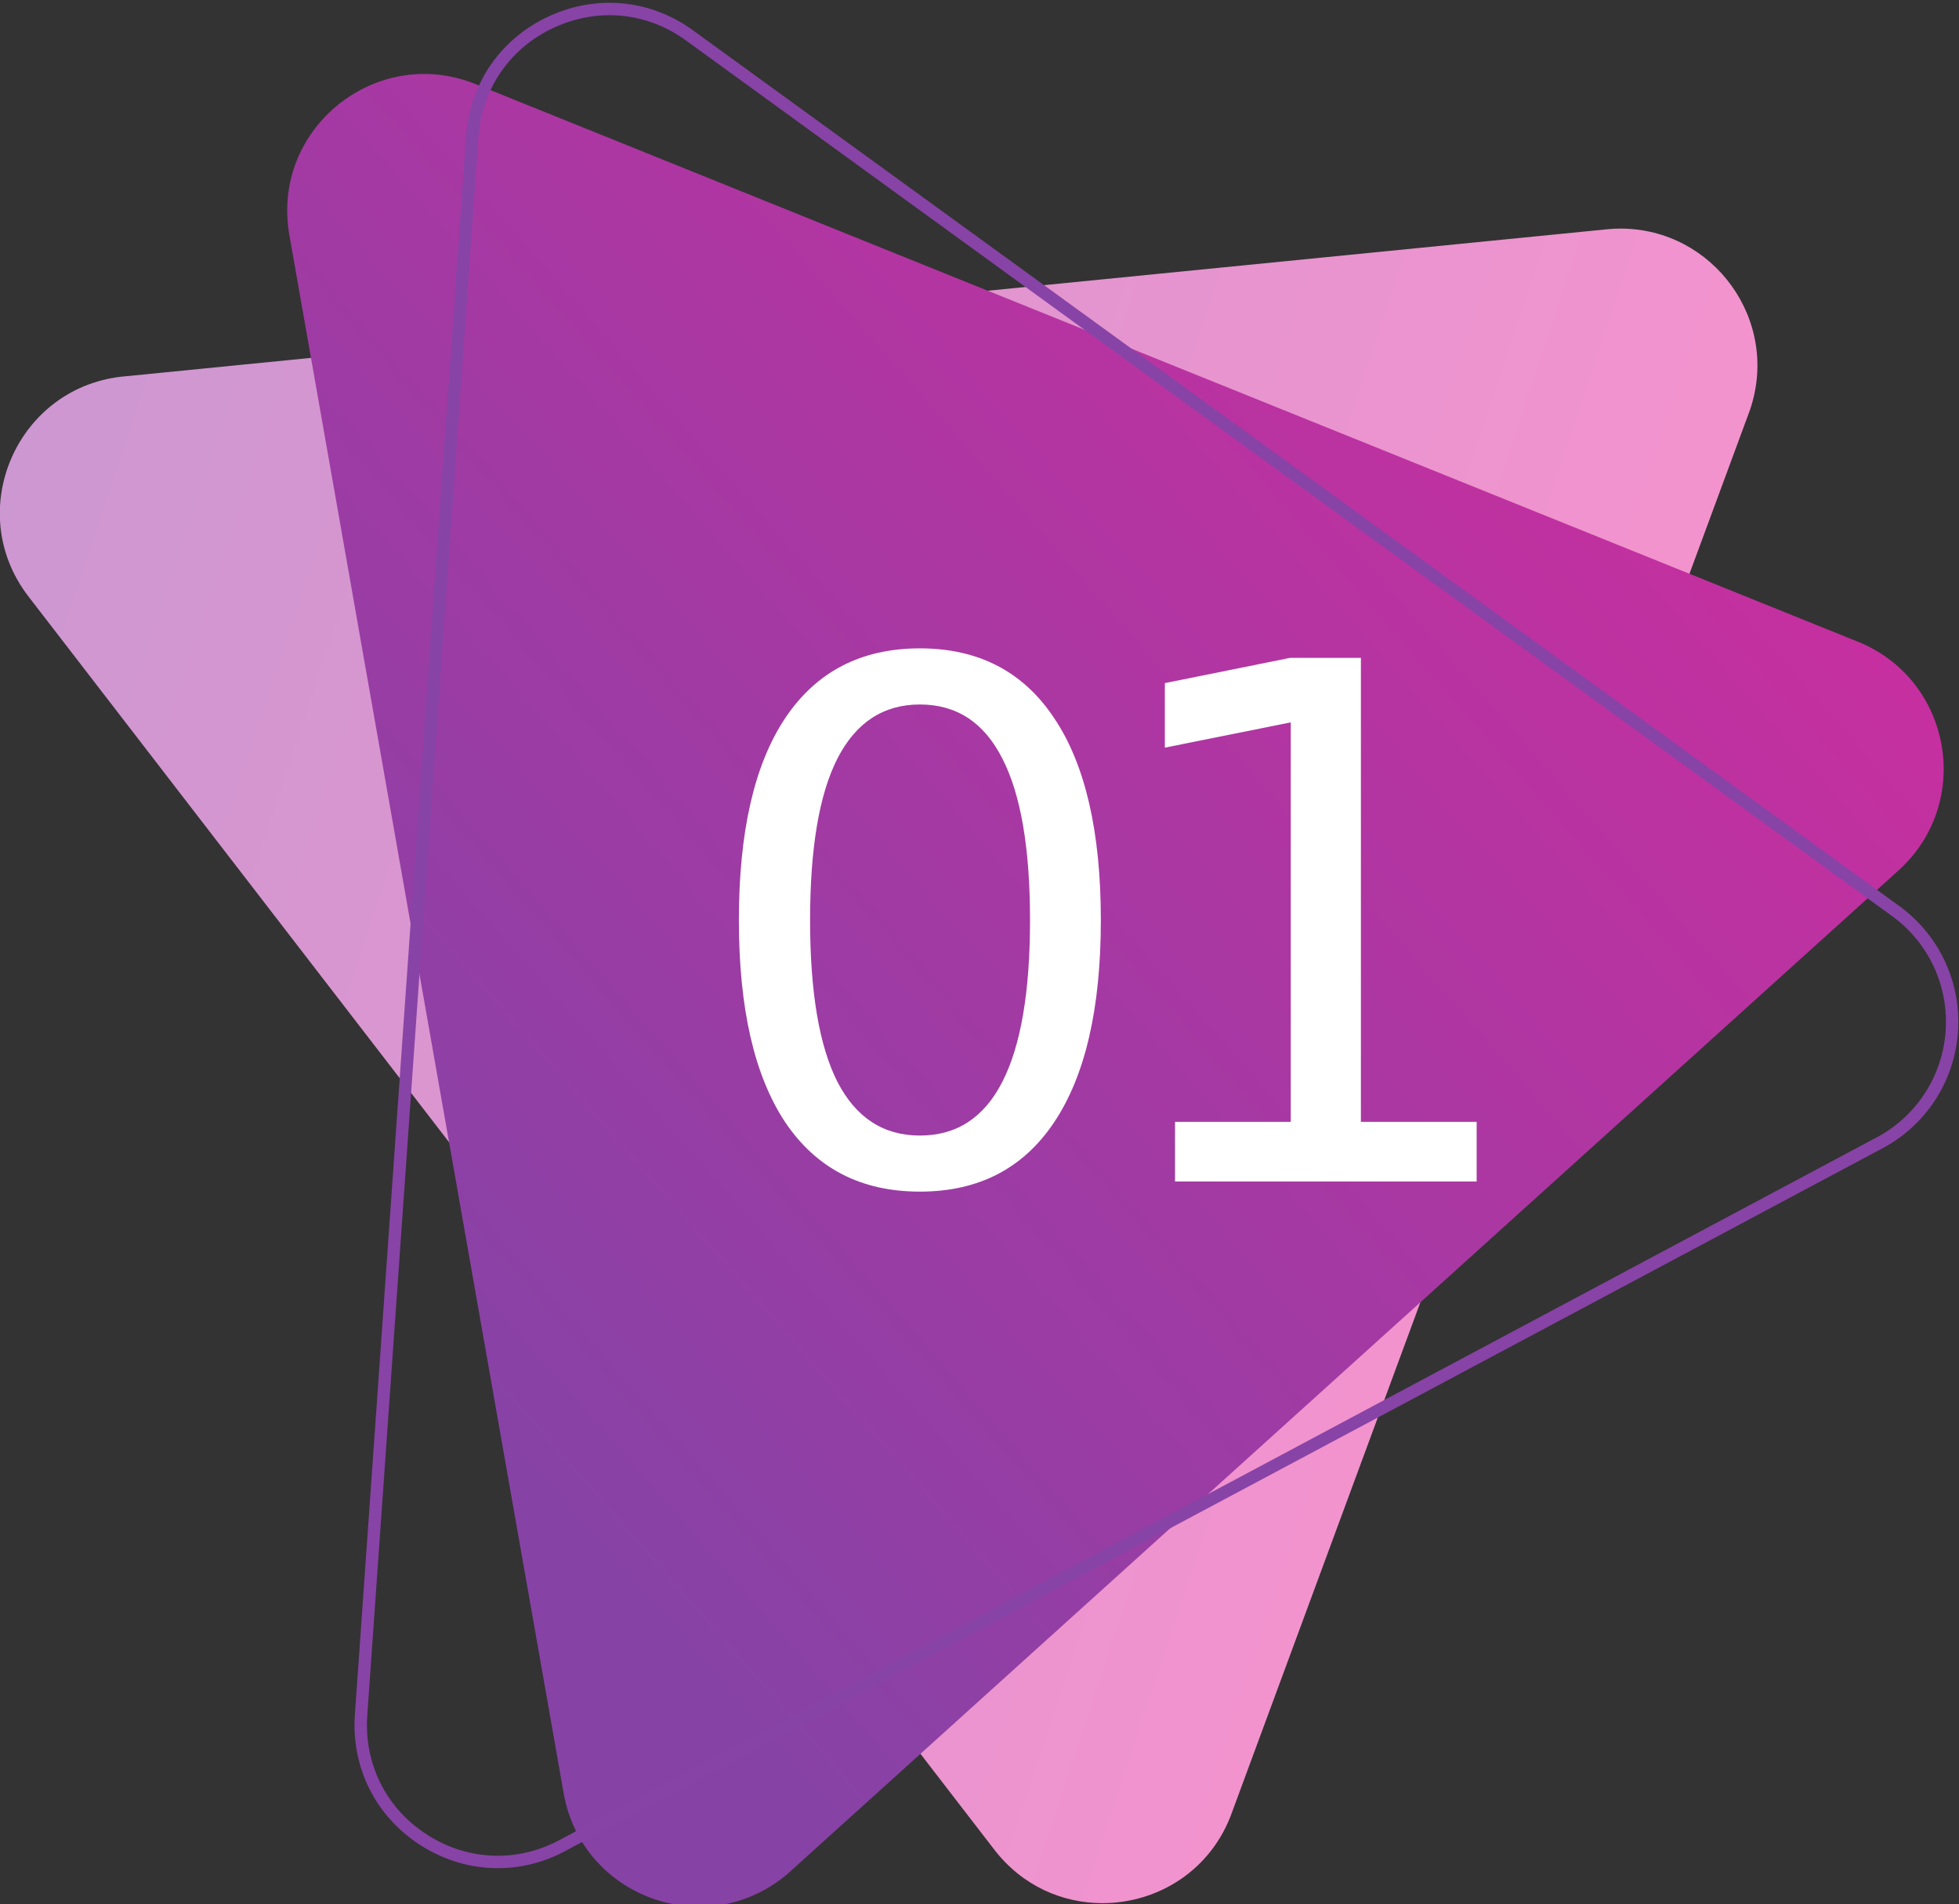 <?xml version="1.0" encoding="UTF-8" standalone="no"?>
<!-- Created with Inkscape (http://www.inkscape.org/) -->

<svg
   xmlns:dc="http://purl.org/dc/elements/1.1/"
   xmlns:cc="http://creativecommons.org/ns#"
   xmlns:rdf="http://www.w3.org/1999/02/22-rdf-syntax-ns#"
   xmlns:svg="http://www.w3.org/2000/svg"
   xmlns="http://www.w3.org/2000/svg"
   xmlns:sodipodi="http://sodipodi.sourceforge.net/DTD/sodipodi-0.dtd"
   xmlns:inkscape="http://www.inkscape.org/namespaces/inkscape"
   version="1.1"
   id="svg2"
   xml:space="preserve"
   width="105.424"
   height="102.49"
   viewBox="0 0 105.424 102.49"
   sodipodi:docname="01.svg"
   inkscape:version="0.92.3 (2405546, 2018-03-11)"><rect x="0" y="0" width="105.424" height="102.49" fill="#333333" stroke="none"/><defs
     id="defs6"><clipPath
       clipPathUnits="userSpaceOnUse"
       id="clipPath22"><path
         d="m 712.887,3719.58 c -16.11,0 -32.356,6.92 -43.657,21.58 l -389.917,505.95 c -26.825,34.8 -4.356,85.48 39.449,88.97 l 598.722,59.41 c 1.543,0.13 3.063,0.19 4.571,0.19 37.476,0 64.691,-37.19 52.144,-73.46 L 765.391,3756.86 c -8.344,-24.13 -30.289,-37.28 -52.504,-37.28"
         id="path20"
         inkscape:connector-curvature="0" /></clipPath><linearGradient
       x1="0"
       y1="0"
       x2="1"
       y2="0"
       gradientUnits="userSpaceOnUse"
       gradientTransform="matrix(620.005,-216.022,-216.022,-620.005,255.017,4253.59)"
       spreadMethod="pad"
       id="linearGradient28"><stop
         style="stop-opacity:1;stop-color:#cd97d1"
         offset="0"
         id="stop24" /><stop
         style="stop-opacity:1;stop-color:#f393ce"
         offset="1"
         id="stop26" /></linearGradient><clipPath
       clipPathUnits="userSpaceOnUse"
       id="clipPath38"><path
         d="m 1018.81,4228.5 -557.974,225.09 c -40.422,17.23 -83.832,-17.24 -76.219,-60.52 l 110.735,-629.09 c 7.636,-43.37 60.41,-60.89 92.476,-30.69 l 447.242,403.99 c 29.06,27.37 20.47,75.57 -16.26,91.22 z"
         id="path36"
         inkscape:connector-curvature="0" /></clipPath><linearGradient
       x1="0"
       y1="0"
       x2="1"
       y2="0"
       gradientUnits="userSpaceOnUse"
       gradientTransform="matrix(720.122,661.733,661.733,-720.122,390.277,3988.86)"
       spreadMethod="pad"
       id="linearGradient44"><stop
         style="stop-opacity:1;stop-color:#8742a6"
         offset="0"
         id="stop40" /><stop
         style="stop-opacity:1;stop-color:#e8259c"
         offset="1"
         id="stop42" /></linearGradient><clipPath
       clipPathUnits="userSpaceOnUse"
       id="clipPath62"><path
         d="m 1956.68,3719.8 c -15.09,0 -30.37,6.11 -41.69,19.23 l -417.27,483.63 c -28.7,33.26 -9.07,85.11 34.47,91.01 l 594.53,92.4 c 2.59,0.36 5.14,0.52 7.66,0.52 35.91,0 63.25,-34.66 53.02,-70.54 l -177.25,-576.04 c -7.33,-25.69 -30.19,-40.21 -53.47,-40.21"
         id="path60"
         inkscape:connector-curvature="0" /></clipPath><linearGradient
       x1="0"
       y1="0"
       x2="1"
       y2="0"
       gradientUnits="userSpaceOnUse"
       gradientTransform="matrix(630.993,-181.437,-181.437,-630.993,1473.11,4227.79)"
       spreadMethod="pad"
       id="linearGradient68"><stop
         style="stop-opacity:1;stop-color:#f393ce"
         offset="0"
         id="stop64" /><stop
         style="stop-opacity:1;stop-color:#f9a9be"
         offset="1"
         id="stop66" /></linearGradient><clipPath
       clipPathUnits="userSpaceOnUse"
       id="clipPath78"><path
         d="m 2240.05,4228.5 -557.98,225.09 c -40.42,17.23 -83.83,-17.24 -76.22,-60.52 l 110.74,-629.09 c 7.63,-43.37 60.41,-60.89 92.47,-30.69 l 447.24,403.99 c 29.06,27.37 20.48,75.57 -16.25,91.22 z"
         id="path76"
         inkscape:connector-curvature="0" /></clipPath><linearGradient
       x1="0"
       y1="0"
       x2="1"
       y2="0"
       gradientUnits="userSpaceOnUse"
       gradientTransform="matrix(720.122,661.733,661.733,-720.122,1611.51,3988.86)"
       spreadMethod="pad"
       id="linearGradient84"><stop
         style="stop-opacity:1;stop-color:#e8259c"
         offset="0"
         id="stop80" /><stop
         style="stop-opacity:1;stop-color:#f24e79"
         offset="1"
         id="stop82" /></linearGradient><clipPath
       clipPathUnits="userSpaceOnUse"
       id="clipPath102"><path
         d="m 3175.48,3719.9 c -16.58,0 -33.28,7.31 -44.53,22.71 l -376.85,515.75 c -25.93,35.48 -2.17,85.57 41.71,87.94 l 600.05,44.08 c 1.05,0.05 2.08,0.08 3.11,0.08 38.24,0 65.36,-38.38 51.71,-74.78 l -223.2,-559.83 c -8.77,-23.4 -30.28,-35.95 -52,-35.95"
         id="path100"
         inkscape:connector-curvature="0" /></clipPath><linearGradient
       x1="0"
       y1="0"
       x2="1"
       y2="0"
       gradientUnits="userSpaceOnUse"
       gradientTransform="matrix(614.276,-231.811,-231.811,-614.276,2729.98,4265.46)"
       spreadMethod="pad"
       id="linearGradient108"><stop
         style="stop-opacity:1;stop-color:#f89db7"
         offset="0"
         id="stop104" /><stop
         style="stop-opacity:1;stop-color:#fbc29b"
         offset="1"
         id="stop106" /></linearGradient><clipPath
       clipPathUnits="userSpaceOnUse"
       id="clipPath118"><path
         d="m 3491.84,4228.5 -557.97,225.09 c -40.43,17.23 -83.84,-17.24 -76.22,-60.52 l 110.73,-629.09 c 7.64,-43.37 60.41,-60.89 92.47,-30.69 l 447.25,403.99 c 29.06,27.37 20.46,75.57 -16.26,91.22 z"
         id="path116"
         inkscape:connector-curvature="0" /></clipPath><linearGradient
       x1="0"
       y1="0"
       x2="1"
       y2="0"
       gradientUnits="userSpaceOnUse"
       gradientTransform="matrix(668.741,0,0,-668.741,2856.77,4088.15)"
       spreadMethod="pad"
       id="linearGradient124"><stop
         style="stop-opacity:1;stop-color:#f03a67"
         offset="0"
         id="stop120" /><stop
         style="stop-opacity:1;stop-color:#f57c38"
         offset="1"
         id="stop122" /></linearGradient><clipPath
       clipPathUnits="userSpaceOnUse"
       id="clipPath142"><path
         d="m 4404.77,3719.63 c -16.22,0 -32.57,7.01 -43.86,21.83 l -386.97,508.22 c -26.61,34.96 -3.84,85.51 39.98,88.74 l 599.06,55.92 c 1.42,0.11 2.83,0.16 4.23,0.16 37.65,0 64.85,-37.46 52.06,-73.76 l -212.11,-564.13 c -8.45,-23.97 -30.29,-36.98 -52.39,-36.98"
         id="path140"
         inkscape:connector-curvature="0" /></clipPath><linearGradient
       x1="0"
       y1="0"
       x2="1"
       y2="0"
       gradientUnits="userSpaceOnUse"
       gradientTransform="matrix(618.733,-219.637,-219.637,-618.733,3949.69,4256.3)"
       spreadMethod="pad"
       id="linearGradient148"><stop
         style="stop-opacity:1;stop-color:#fbc29b"
         offset="0"
         id="stop144" /><stop
         style="stop-opacity:1;stop-color:#f3eda6"
         offset="1"
         id="stop146" /></linearGradient><clipPath
       clipPathUnits="userSpaceOnUse"
       id="clipPath158"><path
         d="m 4713.08,4228.5 -557.98,225.09 c -40.42,17.23 -83.84,-17.24 -76.22,-60.52 l 110.73,-629.09 c 7.64,-43.37 60.42,-60.89 92.48,-30.69 l 447.24,403.99 c 29.06,27.37 20.47,75.57 -16.25,91.22 z"
         id="path156"
         inkscape:connector-curvature="0" /></clipPath><linearGradient
       x1="0"
       y1="0"
       x2="1"
       y2="0"
       gradientUnits="userSpaceOnUse"
       gradientTransform="matrix(720.122,661.733,661.733,-720.122,4084.54,3988.86)"
       spreadMethod="pad"
       id="linearGradient164"><stop
         style="stop-opacity:1;stop-color:#f57c38"
         offset="0"
         id="stop160" /><stop
         style="stop-opacity:1;stop-color:#efdc47"
         offset="1"
         id="stop162" /></linearGradient><clipPath
       clipPathUnits="userSpaceOnUse"
       id="clipPath182"><path
         d="m 847.84,2263.1 c -10.145,0 -20.551,2.85 -30.141,9.12 L 283.023,2621.7 c -36.777,24.04 -32.234,79.29 7.977,97 l 545.848,253.1 c 7.382,3.25 14.953,4.76 22.328,4.76 29.121,0 55.262,-23.44 55.336,-55.29 L 903.34,2318.68 c 0.078,-32.58 -26.656,-55.58 -55.5,-55.58"
         id="path180"
         inkscape:connector-curvature="0" /></clipPath><linearGradient
       x1="0"
       y1="0"
       x2="1"
       y2="0"
       gradientUnits="userSpaceOnUse"
       gradientTransform="matrix(656.56,0,0,-656.56,257.951,2619.83)"
       spreadMethod="pad"
       id="linearGradient188"><stop
         style="stop-opacity:1;stop-color:#f1ea8f"
         offset="0"
         id="stop184" /><stop
         style="stop-opacity:1;stop-color:#c8e892"
         offset="1"
         id="stop186" /></linearGradient><clipPath
       clipPathUnits="userSpaceOnUse"
       id="clipPath198"><path
         d="m 1018.81,2751.66 -557.974,225.09 c -40.422,17.22 -83.832,-17.25 -76.219,-60.52 l 110.735,-629.09 c 7.636,-43.38 60.41,-60.9 92.476,-30.69 l 447.242,403.98 c 29.06,27.38 20.47,75.58 -16.26,91.23 z"
         id="path196"
         inkscape:connector-curvature="0" /></clipPath><linearGradient
       x1="0"
       y1="0"
       x2="1"
       y2="0"
       gradientUnits="userSpaceOnUse"
       gradientTransform="matrix(720.122,661.733,661.733,-720.122,390.277,2512.02)"
       spreadMethod="pad"
       id="linearGradient204"><stop
         style="stop-opacity:1;stop-color:#ecd125"
         offset="0"
         id="stop200" /><stop
         style="stop-opacity:1;stop-color:#8fd131"
         offset="1"
         id="stop202" /></linearGradient><clipPath
       clipPathUnits="userSpaceOnUse"
       id="clipPath222"><path
         d="m 1906.51,2244.16 c -17.37,0 -34.82,8.01 -45.92,24.62 l -354.74,531.2 c -24.4,36.54 1.44,85.58 45.39,86.1 l 601.37,18.71 c 0.23,0.01 0.46,0.01 0.69,0.01 39.54,0 66.42,-40.41 50.93,-76.95 L 1957.6,2277.93 c -9.39,-22.16 -30.17,-33.77 -51.09,-33.77"
         id="path220"
         inkscape:connector-curvature="0" /></clipPath><linearGradient
       x1="0"
       y1="0"
       x2="1"
       y2="0"
       gradientUnits="userSpaceOnUse"
       gradientTransform="matrix(603.945,-257.531,-257.531,-603.945,1482.05,2808.1)"
       spreadMethod="pad"
       id="linearGradient228"><stop
         style="stop-opacity:1;stop-color:#c8e892"
         offset="0"
         id="stop224" /><stop
         style="stop-opacity:1;stop-color:#9adcbd"
         offset="1"
         id="stop226" /></linearGradient><clipPath
       clipPathUnits="userSpaceOnUse"
       id="clipPath238"><path
         d="m 2240.05,2751.66 -557.98,225.09 c -40.42,17.22 -83.83,-17.25 -76.22,-60.52 l 110.74,-629.09 c 7.63,-43.38 60.41,-60.9 92.47,-30.69 l 447.24,403.98 c 29.06,27.38 20.48,75.58 -16.25,91.23 z"
         id="path236"
         inkscape:connector-curvature="0" /></clipPath><linearGradient
       x1="0"
       y1="0"
       x2="1"
       y2="0"
       gradientUnits="userSpaceOnUse"
       gradientTransform="matrix(720.122,661.733,661.733,-720.122,1611.51,2512.02)"
       spreadMethod="pad"
       id="linearGradient244"><stop
         style="stop-opacity:1;stop-color:#8fd131"
         offset="0"
         id="stop240" /><stop
         style="stop-opacity:1;stop-color:#50c285"
         offset="1"
         id="stop242" /></linearGradient><clipPath
       clipPathUnits="userSpaceOnUse"
       id="clipPath262"><path
         d="m 3152.16,2244.73 c -17.64,0 -35.37,8.26 -46.39,25.32 l -346.68,536.5 c -23.81,36.85 2.66,85.4 46.48,85.4 0.07,0 0.14,0 0.2,0 l 601.59,9.63 c 39.93,-0.13 66.59,-41.2 50.46,-77.72 L 3202.9,2277.73 c -9.59,-21.71 -30.11,-33 -50.74,-33"
         id="path260"
         inkscape:connector-curvature="0" /></clipPath><linearGradient
       x1="0"
       y1="0"
       x2="1"
       y2="0"
       gradientUnits="userSpaceOnUse"
       gradientTransform="matrix(599.986,-266.624,-266.624,-599.986,2735.42,2815.02)"
       spreadMethod="pad"
       id="linearGradient268"><stop
         style="stop-opacity:1;stop-color:#9adcbd"
         offset="0"
         id="stop264" /><stop
         style="stop-opacity:1;stop-color:#afe4df"
         offset="1"
         id="stop266" /></linearGradient><clipPath
       clipPathUnits="userSpaceOnUse"
       id="clipPath278"><path
         d="m 3491.84,2751.66 -557.97,225.09 c -40.43,17.22 -83.84,-17.25 -76.22,-60.52 l 110.73,-629.09 c 7.64,-43.38 60.41,-60.9 92.47,-30.69 l 447.25,403.98 c 29.06,27.38 20.46,75.58 -16.26,91.23 z"
         id="path276"
         inkscape:connector-curvature="0" /></clipPath><linearGradient
       x1="0"
       y1="0"
       x2="1"
       y2="0"
       gradientUnits="userSpaceOnUse"
       gradientTransform="matrix(720.122,661.733,661.733,-720.122,2863.3,2512.02)"
       spreadMethod="pad"
       id="linearGradient284"><stop
         style="stop-opacity:1;stop-color:#50c285"
         offset="0"
         id="stop280" /><stop
         style="stop-opacity:1;stop-color:#69ccc6"
         offset="1"
         id="stop282" /></linearGradient><clipPath
       clipPathUnits="userSpaceOnUse"
       id="clipPath302"><path
         d="m 4400.15,2242.92 c -16.42,0 -32.98,7.18 -44.24,22.33 l -381.18,512.56 c -26.22,35.26 -2.89,85.55 40.96,88.29 l 599.66,49.13 c 1.21,0.08 2.41,0.12 3.6,0.12 37.98,0 65.13,-37.99 51.85,-74.35 l -218.48,-561.69 c -8.63,-23.64 -30.28,-36.39 -52.17,-36.39"
         id="path300"
         inkscape:connector-curvature="0" /></clipPath><linearGradient
       x1="0"
       y1="0"
       x2="1"
       y2="0"
       gradientUnits="userSpaceOnUse"
       gradientTransform="matrix(616.209,-226.624,-226.624,-616.209,3950.54,2784.71)"
       spreadMethod="pad"
       id="linearGradient308"><stop
         style="stop-opacity:1;stop-color:#9dded9"
         offset="0"
         id="stop304" /><stop
         style="stop-opacity:1;stop-color:#c4ecf4"
         offset="1"
         id="stop306" /></linearGradient><clipPath
       clipPathUnits="userSpaceOnUse"
       id="clipPath318"><path
         d="m 4713.08,2751.66 -557.98,225.09 c -40.42,17.22 -83.84,-17.25 -76.22,-60.52 l 110.73,-629.09 c 7.64,-43.38 60.42,-60.9 92.48,-30.69 l 447.24,403.98 c 29.06,27.38 20.47,75.58 -16.25,91.23 z"
         id="path316"
         inkscape:connector-curvature="0" /></clipPath><linearGradient
       x1="0"
       y1="0"
       x2="1"
       y2="0"
       gradientUnits="userSpaceOnUse"
       gradientTransform="matrix(720.122,661.733,661.733,-720.122,4084.54,2512.02)"
       spreadMethod="pad"
       id="linearGradient324"><stop
         style="stop-opacity:1;stop-color:#53c5be"
         offset="0"
         id="stop320" /><stop
         style="stop-opacity:1;stop-color:#86d8ee"
         offset="1"
         id="stop322" /></linearGradient><clipPath
       clipPathUnits="userSpaceOnUse"
       id="clipPath342"><path
         d="m 739.801,811.52 c -14.899,0 -29.981,5.96 -41.285,18.781 L 276.094,1309.45 c -29.055,32.96 -9.977,85 33.5,91.38 l 593.511,98.75 c 2.79,0.41 5.54,0.61 8.247,0.61 35.617,0 62.964,-34.2 53.175,-69.99 L 793.434,852.301 c -7.11,-25.992 -30.149,-40.781 -53.633,-40.781"
         id="path340"
         inkscape:connector-curvature="0" /></clipPath><linearGradient
       x1="0"
       y1="0"
       x2="1"
       y2="0"
       gradientUnits="userSpaceOnUse"
       gradientTransform="matrix(632.896,-174.684,-174.684,-632.896,251.429,1314.32)"
       spreadMethod="pad"
       id="linearGradient348"><stop
         style="stop-opacity:1;stop-color:#9adeee"
         offset="0"
         id="stop344" /><stop
         style="stop-opacity:1;stop-color:#97cdee"
         offset="1"
         id="stop346" /></linearGradient><clipPath
       clipPathUnits="userSpaceOnUse"
       id="clipPath358"><path
         d="m 1018.81,1320.04 -557.974,225.09 c -40.422,17.22 -83.832,-17.25 -76.219,-60.52 L 495.352,855.52 c 7.636,-43.379 60.41,-60.899 92.476,-30.7 l 447.242,404 c 29.06,27.36 20.47,75.56 -16.26,91.22 z"
         id="path356"
         inkscape:connector-curvature="0" /></clipPath><linearGradient
       x1="0"
       y1="0"
       x2="1"
       y2="0"
       gradientUnits="userSpaceOnUse"
       gradientTransform="matrix(720.122,661.733,661.733,-720.122,390.277,1080.4)"
       spreadMethod="pad"
       id="linearGradient364"><stop
         style="stop-opacity:1;stop-color:#4db5e8"
         offset="0"
         id="stop360" /><stop
         style="stop-opacity:1;stop-color:#4385cd"
         offset="1"
         id="stop362" /></linearGradient><clipPath
       clipPathUnits="userSpaceOnUse"
       id="clipPath382"><path
         d="m 1959.29,811.449 c -14.97,0 -30.13,6.012 -41.44,18.949 l -420.37,480.942 c -28.92,33.08 -9.61,85.06 33.89,91.24 l 593.92,96.22 c 2.71,0.38 5.38,0.57 8.01,0.57 35.74,0 63.08,-34.38 53.12,-70.21 L 2012.87,852 c -7.2,-25.871 -30.17,-40.559 -53.58,-40.551"
         id="path380"
         inkscape:connector-curvature="0" /></clipPath><linearGradient
       x1="0"
       y1="0"
       x2="1"
       y2="0"
       gradientUnits="userSpaceOnUse"
       gradientTransform="matrix(632.145,-177.382,-177.382,-632.145,1472.84,1316.31)"
       spreadMethod="pad"
       id="linearGradient388"><stop
         style="stop-opacity:1;stop-color:#97cdee"
         offset="0"
         id="stop384" /><stop
         style="stop-opacity:1;stop-color:#aca7db"
         offset="1"
         id="stop386" /></linearGradient><clipPath
       clipPathUnits="userSpaceOnUse"
       id="clipPath398"><path
         d="m 2240.05,1320.04 -557.98,225.09 c -40.42,17.22 -83.83,-17.25 -76.22,-60.52 l 110.74,-629.09 c 7.63,-43.379 60.41,-60.899 92.47,-30.7 l 447.24,404 c 29.06,27.36 20.48,75.56 -16.25,91.22 z"
         id="path396"
         inkscape:connector-curvature="0" /></clipPath><linearGradient
       x1="0"
       y1="0"
       x2="1"
       y2="0"
       gradientUnits="userSpaceOnUse"
       gradientTransform="matrix(720.122,661.733,661.733,-720.122,1611.51,1080.4)"
       spreadMethod="pad"
       id="linearGradient404"><stop
         style="stop-opacity:1;stop-color:#4385cd"
         offset="0"
         id="stop400" /><stop
         style="stop-opacity:1;stop-color:#4655ae"
         offset="1"
         id="stop402" /></linearGradient><clipPath
       clipPathUnits="userSpaceOnUse"
       id="clipPath422"><path
         d="m 3182.5,811.191 c -16.26,0 -32.66,7.051 -43.95,21.938 l -385.67,509.191 c -26.53,35.03 -3.63,85.52 40.2,88.65 l 599.19,54.4 c 1.39,0.1 2.75,0.15 4.1,0.15 37.73,0 64.9,-37.58 52.01,-73.89 L 3234.84,848.039 c -8.48,-23.891 -30.29,-36.848 -52.34,-36.848"
         id="path420"
         inkscape:connector-curvature="0" /></clipPath><linearGradient
       x1="0"
       y1="0"
       x2="1"
       y2="0"
       gradientUnits="userSpaceOnUse"
       gradientTransform="matrix(618.177,-221.197,-221.197,-618.177,2728.64,1349.01)"
       spreadMethod="pad"
       id="linearGradient428"><stop
         style="stop-opacity:1;stop-color:#aca7db"
         offset="0"
         id="stop424" /><stop
         style="stop-opacity:1;stop-color:#ccb9e2"
         offset="1"
         id="stop426" /></linearGradient><clipPath
       clipPathUnits="userSpaceOnUse"
       id="clipPath438"><path
         d="m 3491.84,1320.04 -557.97,225.09 c -40.43,17.22 -83.84,-17.25 -76.22,-60.52 l 110.73,-629.09 c 7.64,-43.379 60.41,-60.899 92.47,-30.7 l 447.25,404 c 29.06,27.36 20.46,75.56 -16.26,91.22 z"
         id="path436"
         inkscape:connector-curvature="0" /></clipPath><linearGradient
       x1="0"
       y1="0"
       x2="1"
       y2="0"
       gradientUnits="userSpaceOnUse"
       gradientTransform="matrix(720.122,661.733,661.733,-720.122,2863.3,1080.4)"
       spreadMethod="pad"
       id="linearGradient444"><stop
         style="stop-opacity:1;stop-color:#4655ae"
         offset="0"
         id="stop440" /><stop
         style="stop-opacity:1;stop-color:#7f73c1"
         offset="1"
         id="stop442" /></linearGradient><clipPath
       clipPathUnits="userSpaceOnUse"
       id="clipPath462"><path
         d="m 4411.57,811.059 c -15.91,0 -31.96,6.75 -43.28,21.113 l -395.38,501.688 c -27.2,34.51 -5.27,85.43 38.49,89.39 l 598.04,65.91 c 1.75,0.16 3.47,0.24 5.18,0.24 37.16,0 64.41,-36.69 52.32,-72.9 L 4464.28,848.922 c -8.16,-24.453 -30.29,-37.863 -52.71,-37.863"
         id="path460"
         inkscape:connector-curvature="0" /></clipPath><linearGradient
       x1="0"
       y1="0"
       x2="1"
       y2="0"
       gradientUnits="userSpaceOnUse"
       gradientTransform="matrix(622.311,-209.285,-209.285,-622.311,3948.55,1340.08)"
       spreadMethod="pad"
       id="linearGradient468"><stop
         style="stop-opacity:1;stop-color:#b09cd5"
         offset="0"
         id="stop464" /><stop
         style="stop-opacity:1;stop-color:#dbaddb"
         offset="1"
         id="stop466" /></linearGradient><clipPath
       clipPathUnits="userSpaceOnUse"
       id="clipPath478"><path
         d="m 4713.08,1320.04 -557.98,225.09 c -40.42,17.22 -83.84,-17.25 -76.22,-60.52 l 110.73,-629.09 c 7.64,-43.379 60.42,-60.899 92.48,-30.7 l 447.24,404 c 29.06,27.36 20.47,75.56 -16.25,91.22 z"
         id="path476"
         inkscape:connector-curvature="0" /></clipPath><linearGradient
       x1="0"
       y1="0"
       x2="1"
       y2="0"
       gradientUnits="userSpaceOnUse"
       gradientTransform="matrix(720.122,661.733,661.733,-720.122,4084.54,1080.4)"
       spreadMethod="pad"
       id="linearGradient484"><stop
         style="stop-opacity:1;stop-color:#4c4daa"
         offset="0"
         id="stop480" /><stop
         style="stop-opacity:1;stop-color:#a35fb6"
         offset="1"
         id="stop482" /></linearGradient></defs><sodipodi:namedview
     pagecolor="#ffffff"
     bordercolor="#666666"
     borderopacity="1"
     objecttolerance="10"
     gridtolerance="10"
     guidetolerance="10"
     inkscape:pageopacity="0"
     inkscape:pageshadow="2"
     inkscape:window-width="1920"
     inkscape:window-height="1015"
     id="namedview4"
     showgrid="false"
     fit-margin-top="0"
     fit-margin-left="0"
     fit-margin-right="0"
     fit-margin-bottom="0"
     inkscape:zoom="4.3052646"
     inkscape:cx="129.30305"
     inkscape:cy="29.172371"
     inkscape:window-x="0"
     inkscape:window-y="0"
     inkscape:window-maximized="1"
     inkscape:current-layer="g10"
     inkscape:lockguides="true" /><g
     id="g10"
     inkscape:groupmode="layer"
     inkscape:label="ink_ext_XXXXXX"
     transform="matrix(1.333,0,0,-1.333,-35.697,598.247)"><g
       id="g16"
       transform="scale(0.1)"><g
         clip-path="url(#clipPath22)"
         id="g18"><path
           inkscape:connector-curvature="0"
           id="path30"
           style="fill:url(#linearGradient28);fill-opacity:1;fill-rule:nonzero;stroke:none"
           d="m 712.887,3719.58 c -16.11,0 -32.356,6.92 -43.657,21.58 l -389.917,505.95 c -26.825,34.8 -4.356,85.48 39.449,88.97 l 598.722,59.41 c 1.543,0.13 3.063,0.19 4.571,0.19 37.476,0 64.691,-37.19 52.144,-73.46 L 765.391,3756.86 c -8.344,-24.13 -30.289,-37.28 -52.504,-37.28" /></g></g><g
       id="g32"
       transform="scale(0.1)"><g
         clip-path="url(#clipPath38)"
         id="g34"><path
           inkscape:connector-curvature="0"
           id="path46"
           style="fill:url(#linearGradient44);fill-opacity:1;fill-rule:nonzero;stroke:none"
           d="m 1018.81,4228.5 -557.974,225.09 c -40.422,17.23 -83.832,-17.24 -76.219,-60.52 l 110.735,-629.09 c 7.636,-43.37 60.41,-60.89 92.476,-30.69 l 447.242,403.99 c 29.06,27.37 20.47,75.57 -16.26,91.22" /></g></g><path
       inkscape:connector-curvature="0"
       id="path48"
       style="fill:#8843a6;fill-opacity:1;fill-rule:nonzero;stroke:none;stroke-width:0.1"
       d="m 51.383,448.184 c -0.741,0 -1.489,-0.161 -2.204,-0.485 -1.794,-0.815 -2.947,-2.475 -3.086,-4.44 L 41.607,379.541 c -0.139,-1.971 0.774,-3.778 2.443,-4.836 1.667,-1.058 3.691,-1.111 5.415,-0.146 l 53.179,28.371 c 1.557,0.873 2.562,2.462 2.684,4.248 0.122,1.785 -0.657,3.495 -2.084,4.575 l -48.685,35.348 c -0.948,0.717 -2.054,1.083 -3.175,1.083 z m -4.507,-74.814 c -1.069,0 -2.136,0.305 -3.095,0.913 -1.825,1.157 -2.825,3.136 -2.674,5.293 l 4.487,63.718 c 0.151,2.151 1.414,3.968 3.377,4.86 1.966,0.893 4.164,0.649 5.884,-0.652 l 48.688,-35.349 c 1.563,-1.182 2.416,-3.055 2.283,-5.009 -0.134,-1.955 -1.234,-3.694 -2.944,-4.653 L 49.704,374.12 c -0.893,-0.501 -1.862,-0.75 -2.828,-0.75" /><g
       id="g50"><g
         aria-label="01"
         transform="matrix(1,0,0,-1,54.698,401.096)"
         style="font-variant:normal;font-weight:500;font-size:29px;font-family:AdventPro;-inkscape-font-specification:AdventPro-Medium;writing-mode:lr-tb;fill:#ffffff;fill-opacity:1;fill-rule:nonzero;stroke:none"
         id="text54"><path
           d="m 9.218,-19.258 q -2.209,0 -3.328,2.181 -1.104,2.167 -1.104,6.528 0,4.347 1.104,6.528 1.119,2.167 3.328,2.167 2.223,0 3.328,-2.167 1.119,-2.181 1.119,-6.528 0,-4.361 -1.119,-6.528 -1.104,-2.181 -3.328,-2.181 z m 0,-2.266 q 3.554,0 5.423,2.818 1.883,2.804 1.883,8.156 0,5.338 -1.883,8.156 -1.869,2.804 -5.423,2.804 -3.554,0 -5.438,-2.804 -1.869,-2.818 -1.869,-8.156 0,-5.353 1.869,-8.156 1.883,-2.818 5.438,-2.818 z"
           style=""
           id="path869" /><path
           d="m 19.518,-2.407 h 4.673 V -18.536 l -5.083,1.02 v -2.605 l 5.055,-1.02 h 2.86 v 18.734 h 4.673 V 0 H 19.518 Z"
           style=""
           id="path871" /></g></g></g></svg>